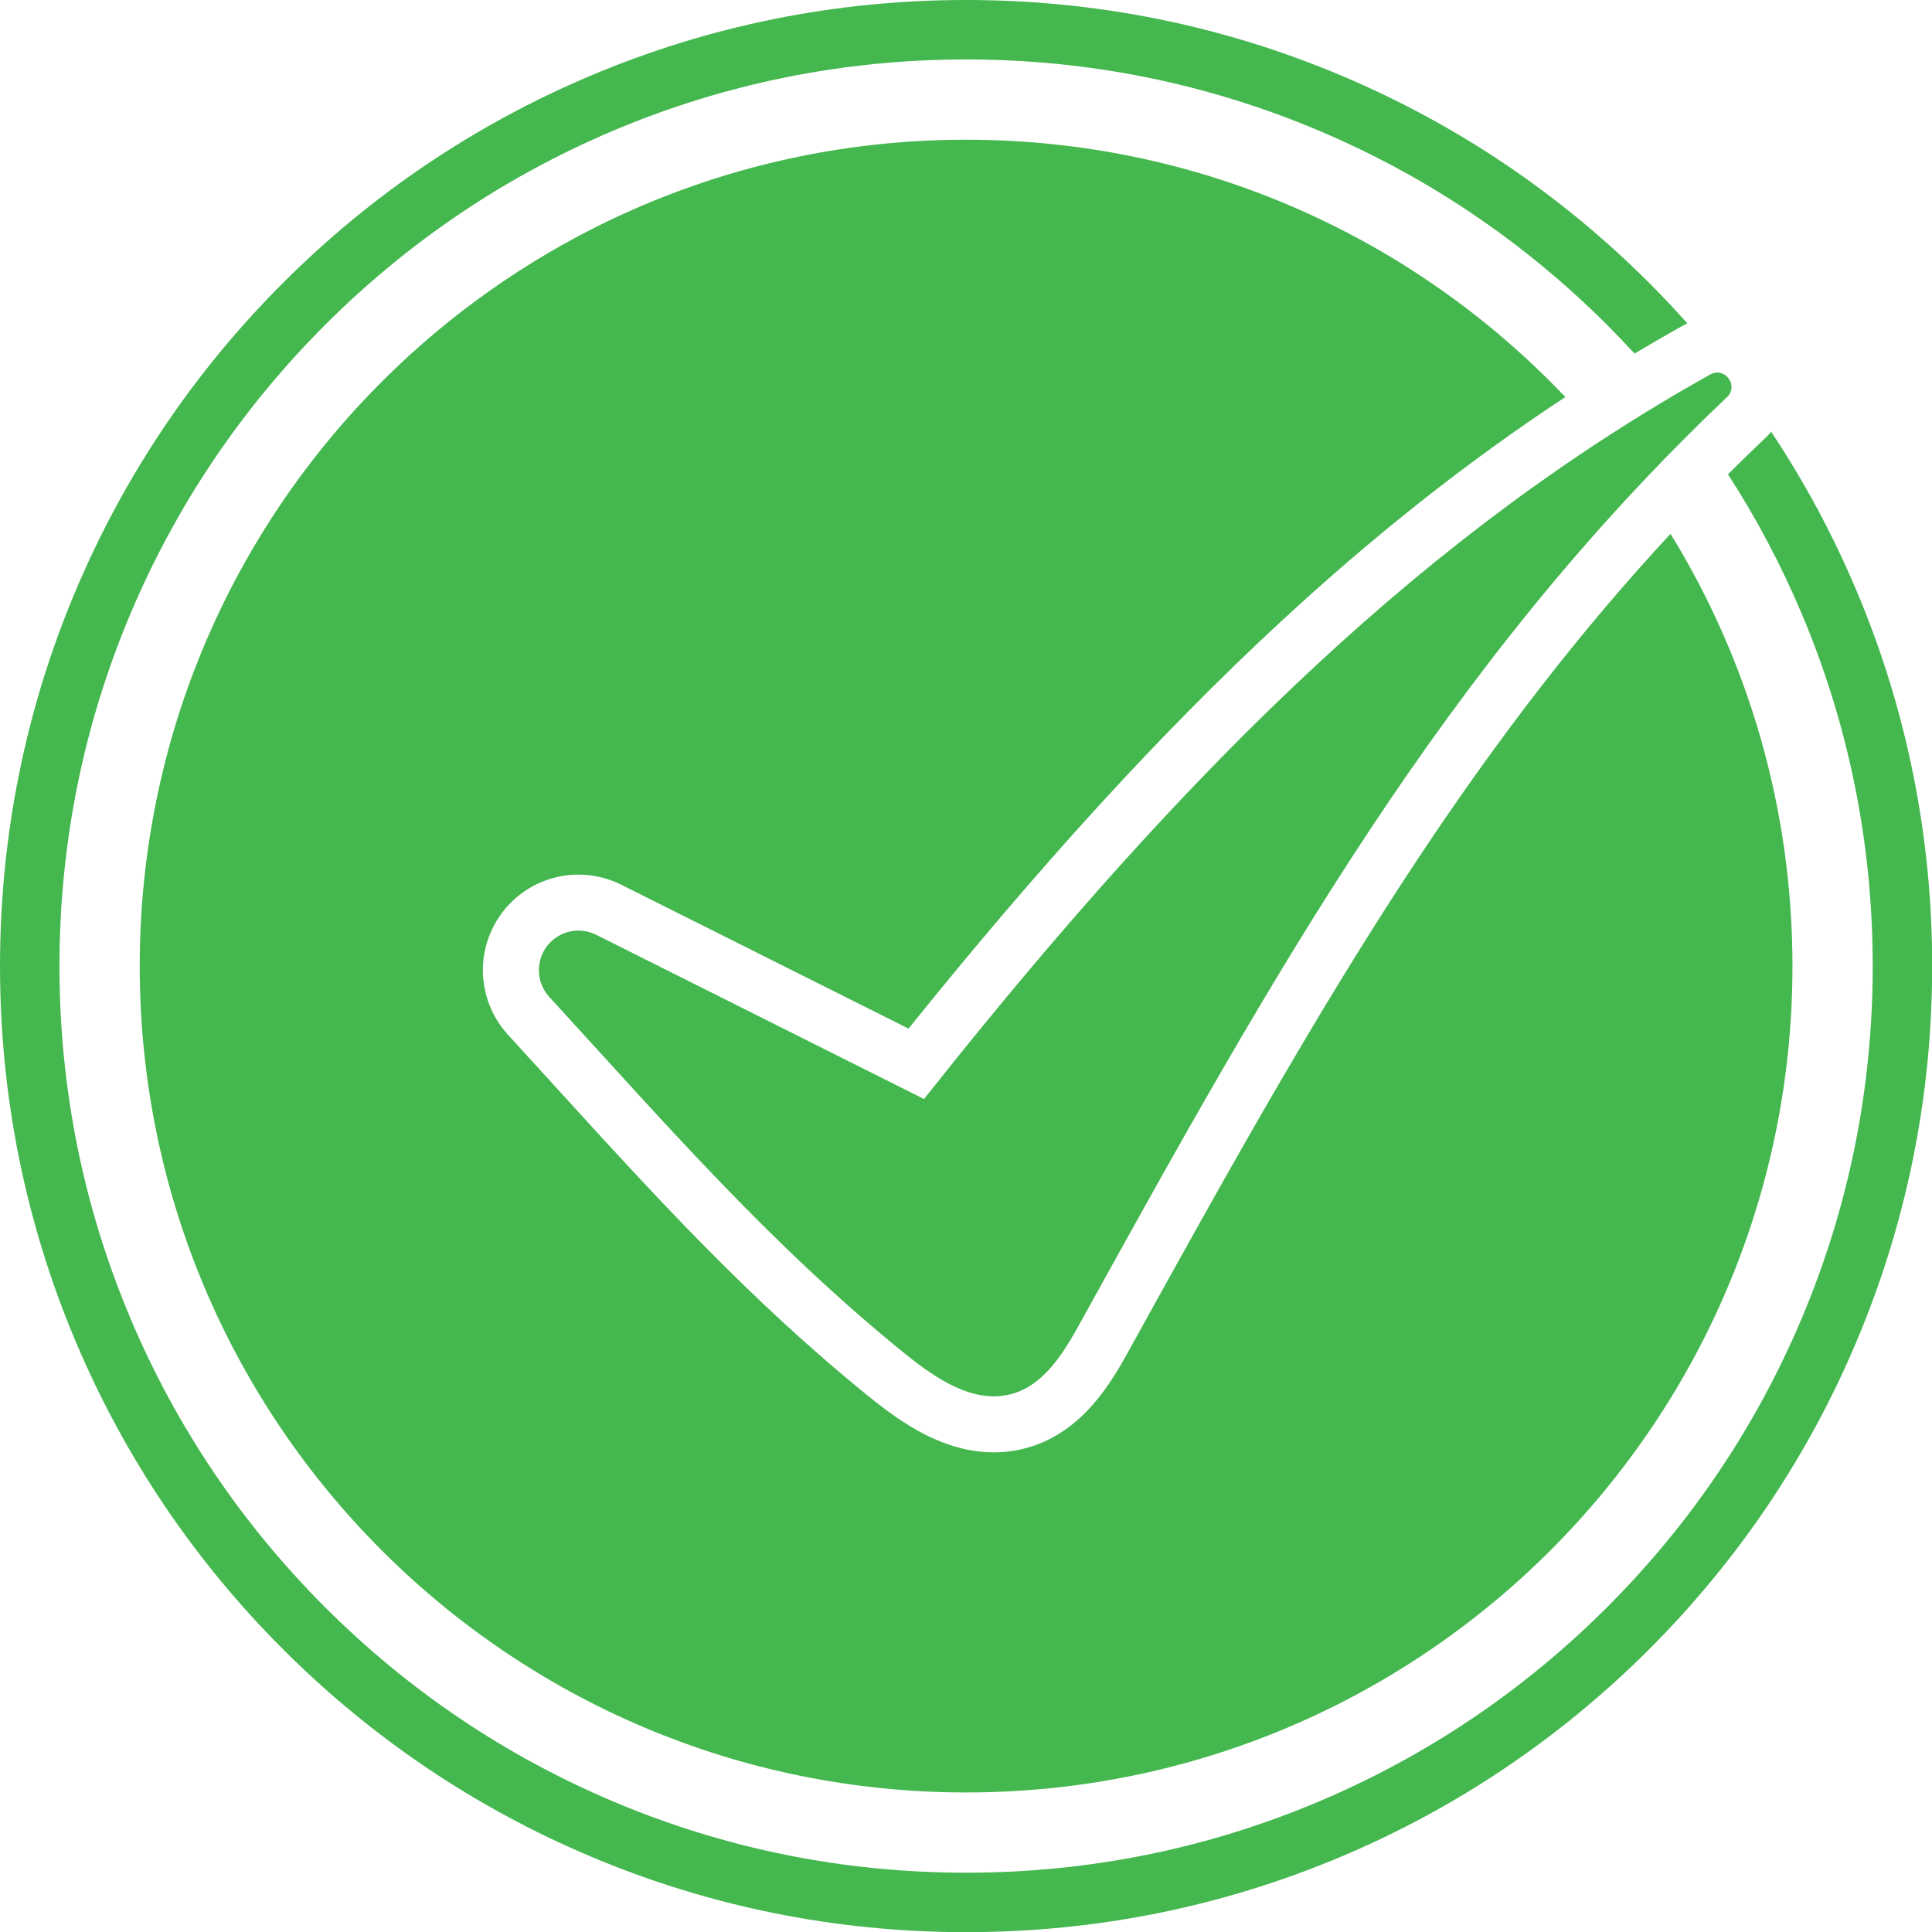 <?xml version="1.0" encoding="UTF-8" standalone="no"?>
<!DOCTYPE svg PUBLIC "-//W3C//DTD SVG 1.1//EN" "http://www.w3.org/Graphics/SVG/1.1/DTD/svg11.dtd">
<svg width="100%" height="100%" viewBox="0 0 8625 8625" version="1.1" xmlns="http://www.w3.org/2000/svg" xmlns:xlink="http://www.w3.org/1999/xlink" xml:space="preserve" xmlns:serif="http://www.serif.com/" style="fill-rule:evenodd;clip-rule:evenodd;stroke-linejoin:round;stroke-miterlimit:2;">
    <g transform="matrix(4.167,0,0,4.167,-759.108,-68.729)">
        <g transform="matrix(1,0,0,1,117.186,-48.505)">
            <path d="M2053.65,697.12C2028.45,637.56 1998.01,580.92 1962.53,527.57C1960.65,529.83 1958.61,532 1956.43,534.07C1942.87,546.92 1929.48,559.93 1916.24,573.13C1946.65,620.17 1972.96,669.86 1994.99,721.93C2045.63,841.66 2071.31,968.86 2071.31,1100C2071.31,1231.14 2045.63,1358.34 1994.99,1478.07C1946.07,1593.72 1876.03,1697.6 1786.82,1786.82C1697.6,1876.03 1593.72,1946.07 1478.07,1994.99C1358.34,2045.63 1231.14,2071.31 1100,2071.31C968.86,2071.31 841.66,2045.63 721.93,1994.99C606.28,1946.07 502.4,1876.03 413.18,1786.82C323.97,1697.6 253.93,1593.72 205.01,1478.07C154.37,1358.34 128.69,1231.14 128.69,1100C128.69,968.86 154.37,841.66 205.01,721.93C253.93,606.28 323.97,502.4 413.18,413.18C502.4,323.97 606.28,253.93 721.93,205.01C841.66,154.37 968.86,128.69 1100,128.69C1231.14,128.69 1358.34,154.37 1478.07,205.01C1593.72,253.93 1697.6,323.97 1786.82,413.18C1796.84,423.21 1806.62,433.42 1816.14,443.81C1833.29,433.54 1850.55,423.55 1867.92,413.83C1869.49,412.95 1871.08,412.13 1872.7,411.38C1859.55,396.63 1845.93,382.21 1831.86,368.14C1736.82,273.1 1626.13,198.48 1502.88,146.35C1375.26,92.37 1239.71,65 1100,65C960.29,65 824.74,92.37 697.12,146.35C573.87,198.48 463.18,273.1 368.14,368.14C273.1,463.18 198.48,573.87 146.35,697.12C92.37,824.74 65,960.29 65,1100C65,1239.71 92.37,1375.26 146.35,1502.88C198.48,1626.13 273.1,1736.82 368.14,1831.86C463.18,1926.9 573.87,2001.52 697.12,2053.65C824.74,2107.63 960.29,2135 1100,2135C1239.71,2135 1375.26,2107.63 1502.88,2053.65C1626.13,2001.52 1736.82,1926.9 1831.86,1831.86C1926.9,1736.82 2001.52,1626.13 2053.65,1502.88C2107.63,1375.26 2135,1239.71 2135,1100C2135,960.29 2107.63,824.74 2053.65,697.12Z" style="fill:rgb(68,183,79);fill-rule:nonzero;"/>
        </g>
        <g transform="matrix(1,0,0,1,117.186,-48.505)">
            <path d="M621.19,1024.05C639.2,1009.82 661.75,1001.98 684.7,1001.98C700.54,1001.98 716.4,1005.73 730.56,1012.83L1038.34,1167.01C1178.63,992.46 1308.5,850.35 1434.43,733.53C1535.6,639.69 1637.13,559.36 1742,490.37C1580.69,320.56 1352.71,214.68 1100,214.68C611.04,214.68 214.68,611.04 214.68,1100C214.68,1588.96 611.04,1985.32 1100,1985.32C1588.96,1985.32 1985.32,1588.96 1985.32,1100C1985.32,930.23 1937.55,771.63 1854.68,636.9C1760.26,738.6 1672.3,851.95 1583.72,985.52C1473.86,1151.15 1372.82,1333.89 1275.11,1510.62C1256.92,1543.51 1226.49,1598.56 1166.18,1615.86C1154.39,1619.24 1142.13,1620.95 1129.76,1620.95L1129.75,1620.95C1076.94,1620.95 1032.81,1591.04 996.61,1561.79C868.13,1457.95 765.7,1345.4 657.26,1226.24C641.57,1209 625.34,1191.16 609.19,1173.55C590.04,1152.65 580.36,1124.46 582.62,1096.21C584.89,1067.94 598.95,1041.64 621.19,1024.05Z" style="fill:rgb(68,183,79);fill-rule:nonzero;"/>
        </g>
        <g transform="matrix(1,0,0,1,117.186,-48.505)">
            <path d="M1054.94,1242.44L703.688,1066.47C688.97,1059.1 671.315,1060.91 658.402,1071.12C639.089,1086.39 636.791,1114.86 653.426,1133.01C777.117,1267.97 890.574,1398.94 1034.33,1515.12C1067.57,1541.99 1108.55,1569.97 1149.64,1558.18C1184.48,1548.19 1205.06,1513.31 1222.6,1481.59C1430.33,1105.87 1613.66,776.365 1915.15,490.532C1928.15,478.2 1912.85,457.445 1897.21,466.196C1602.57,631.012 1347.34,872.831 1054.94,1242.44Z" style="fill:rgb(68,183,79);fill-rule:nonzero;"/>
        </g>
    </g>
</svg>
